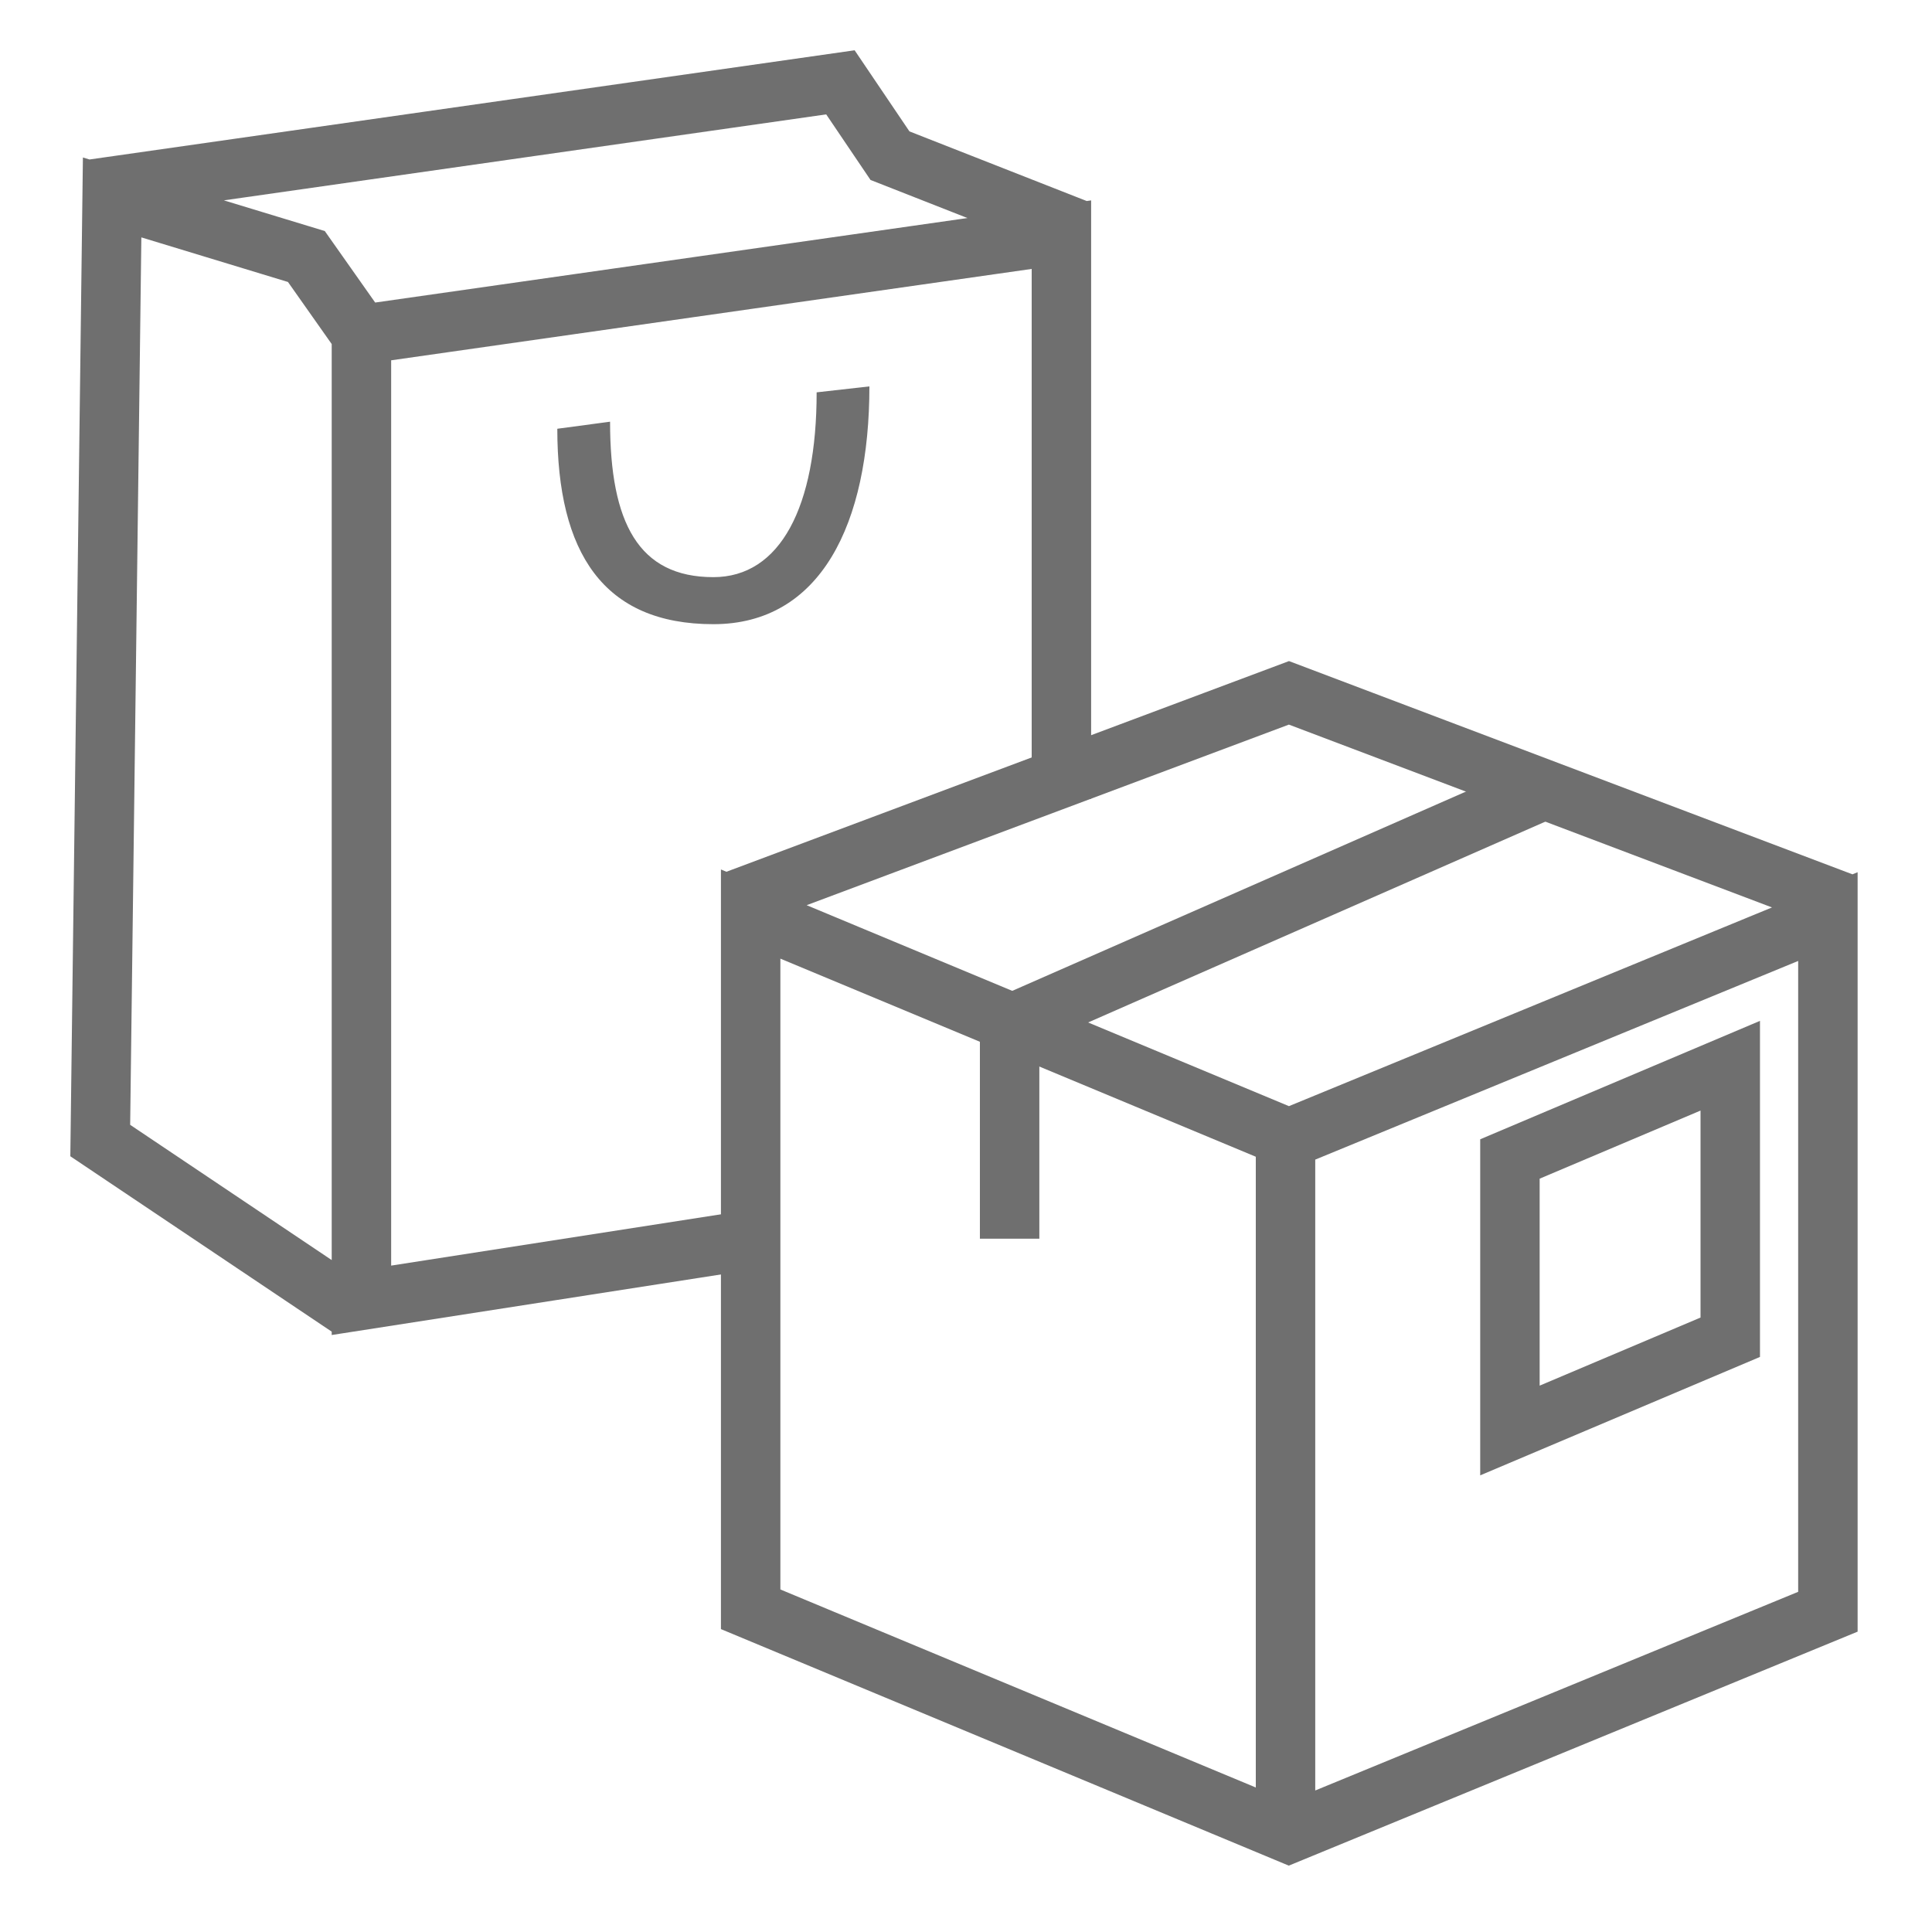 <svg width="26" height="26" xmlns="http://www.w3.org/2000/svg">
    <g fill="none" fill-rule="evenodd">
        <path stroke="#6F6F6F" stroke-width=".8" d="M14.284 10.75V3.158l-9.42 1.344v12.997L10 16.7M1.221 2.548l10.089-1.44.667.987 2.515.988M4.863 4.502l-.74-1.05-2.614-.795-.16 12.692 3.377 2.266"/>
        <path d="M10.99 5.28c0 1.541-.489 2.487-1.39 2.487-1.006 0-1.39-.73-1.39-2.092l-.71.095c0 1.667.618 2.63 2.1 2.63 1.444 0 2.1-1.35 2.1-3.2l-.71.08z" fill="#6F6F6F" fill-rule="nonzero"/>
        <g stroke-width=".8" stroke="#6F6F6F">
            <path d="M17.345 24.674l-7.243-3.017v-9.356l7.243 3.018 7.254-2.984v9.355zM9.893 12.115l7.453-2.791 7.462 2.824M17.3 15.318v9.356"/>
            <path d="M23.285 17.996l-2.965 1.255v-3.654l2.965-1.255zM20.879 10.584l-7.292 3.203v2.883"/>
        </g>
    </g>
</svg>
